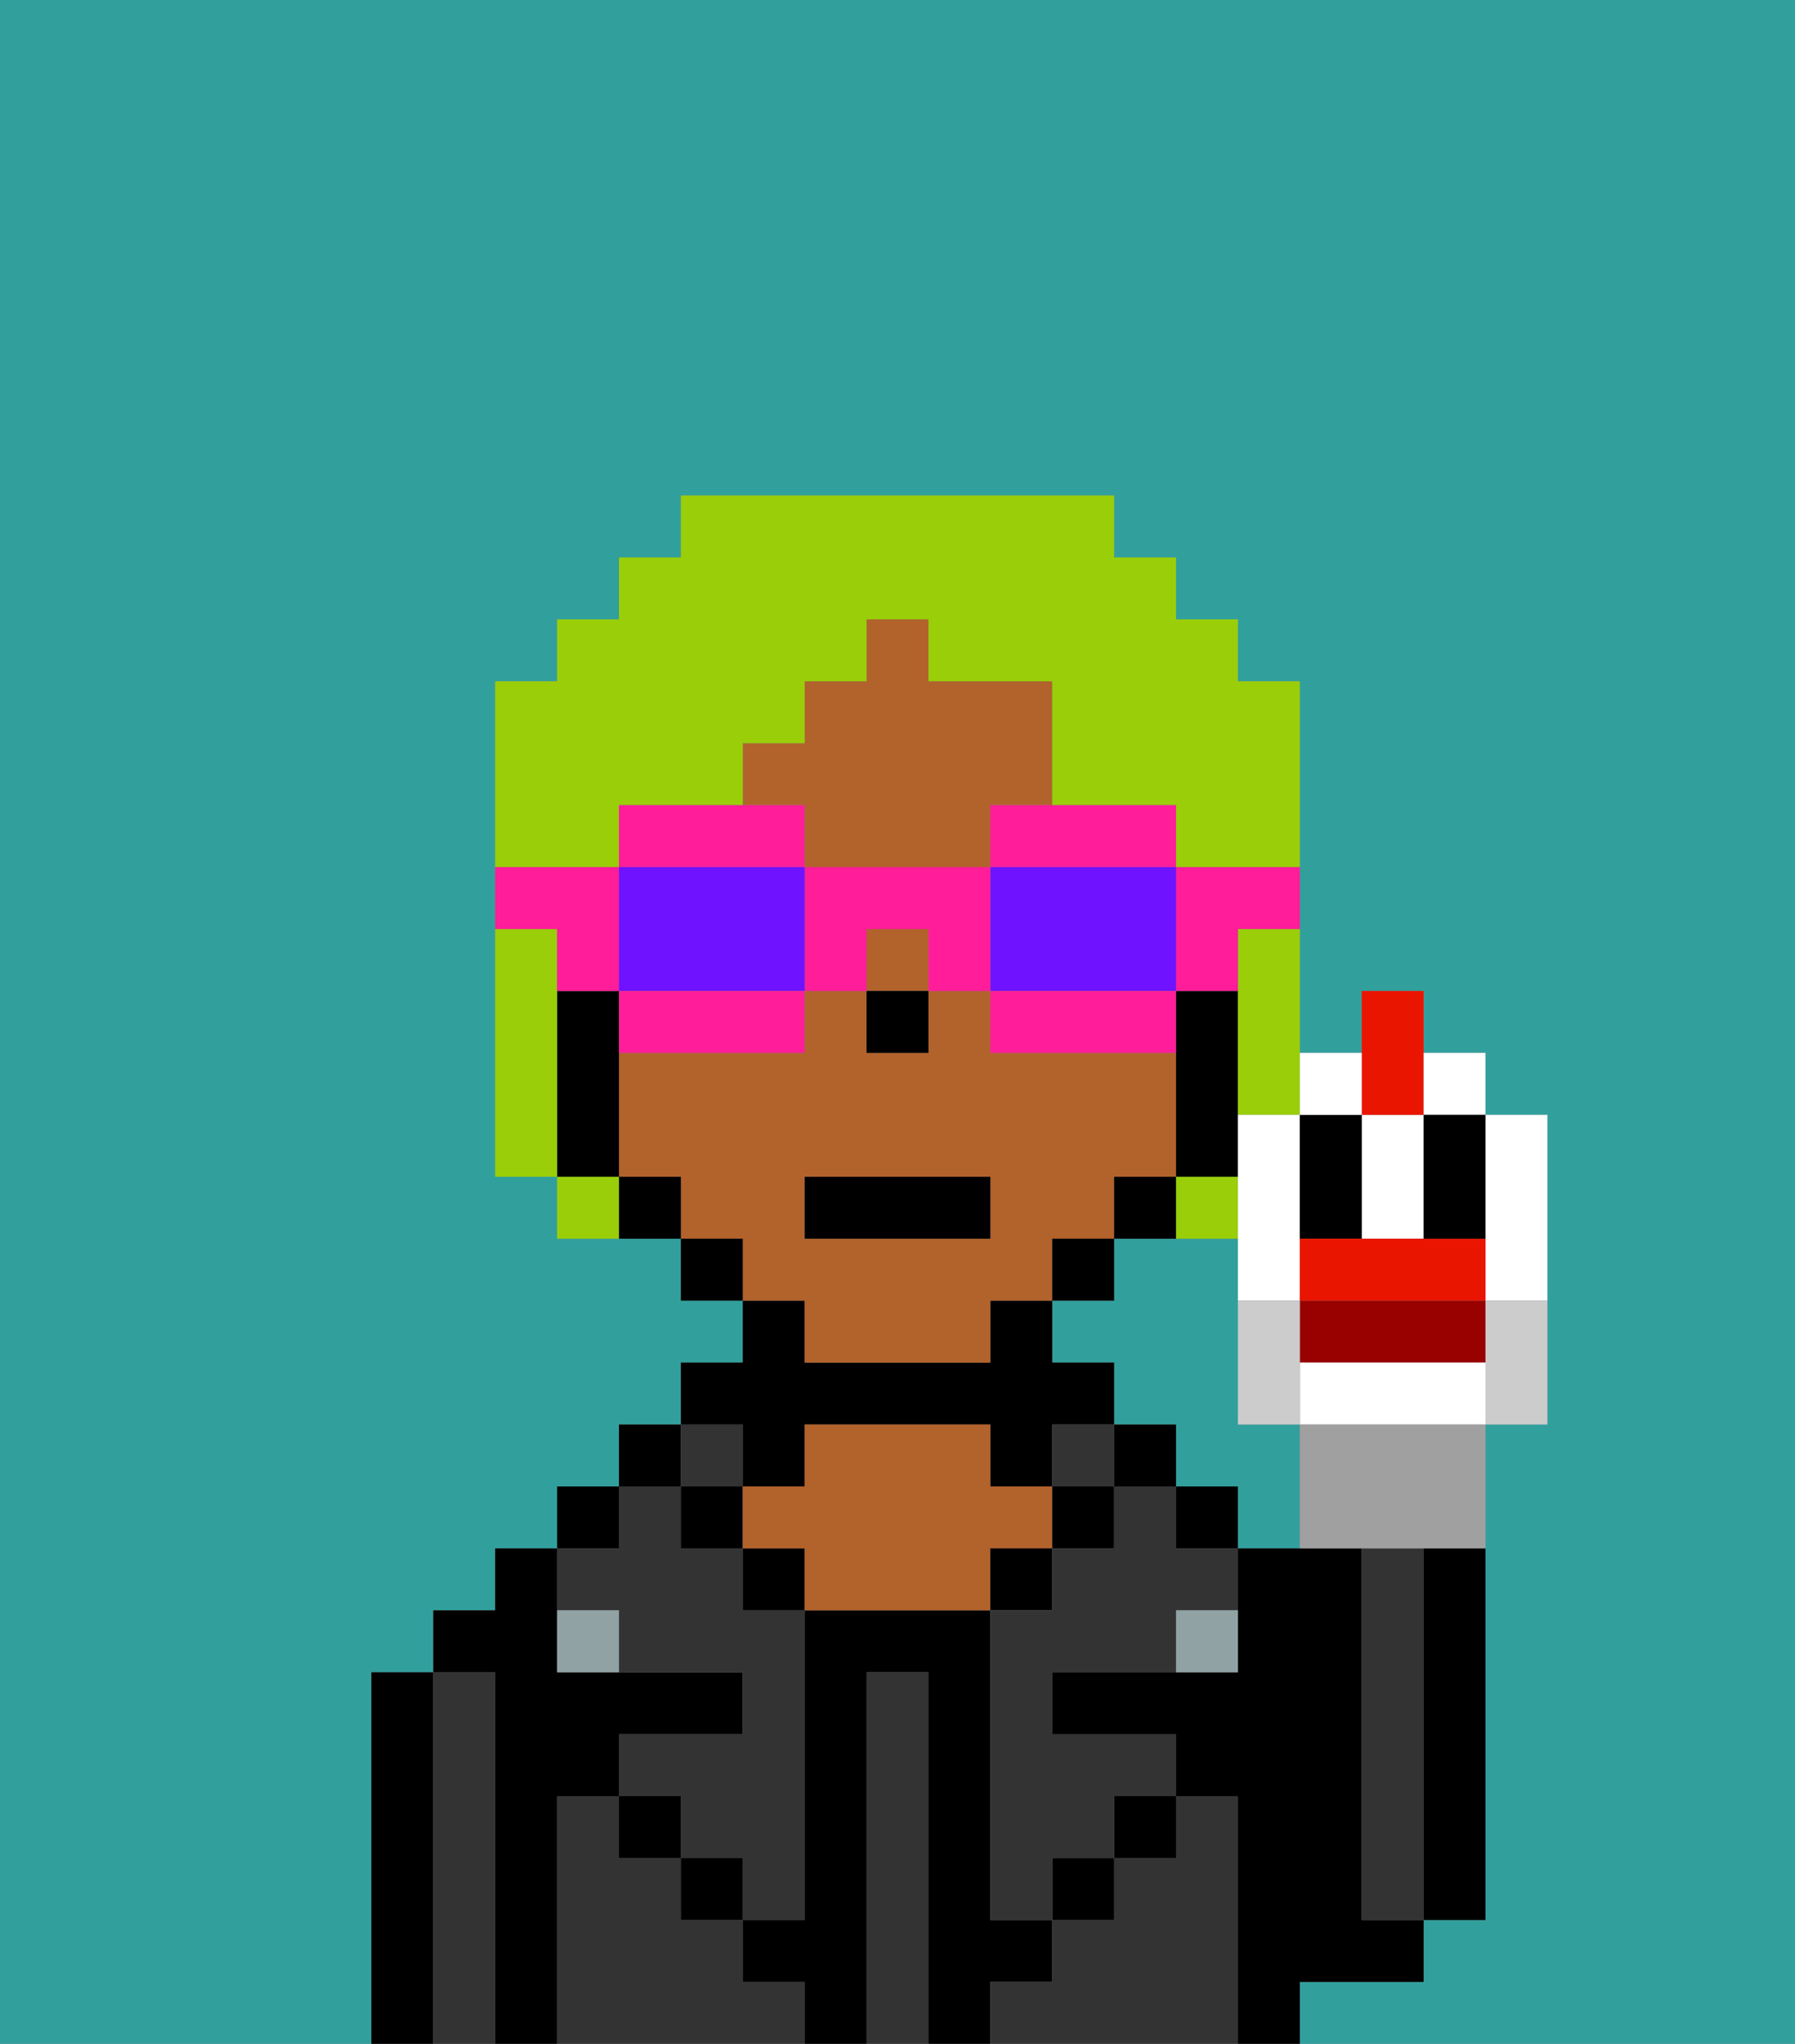 <svg xmlns="http://www.w3.org/2000/svg" viewBox="0 0 29 33"><rect x="0" y="0" width="29" height="33" fill="#808080" stroke="none"/><defs><style>polygon,rect,path{shape-rendering:crispedges;}.gb80-1{fill:#31a09d;}.gb80-2{fill:#000000;}.gb80-3{fill:#333333;}.gb80-4{fill:#333333;}.gb80-5{fill:#b2622b;}.gb80-6{fill:#90a2a3;}.gb80-7{fill:#99ce09;}.gb80-8{fill:#ff1d99;}.gb80-9{fill:#6e12ff;}.gb80-10{fill:#ffffff;}.gb80-11{fill:#900;}.gb80-12{fill:#ea1500;}.gb80-13{fill:#a0a0a0;}.gb80-14{fill:#ccc;}</style></defs><path class="gb80-1" d="M20,23V20H18v1H17v1h1v1h1v1h1v1h1V23Z"/><path class="gb80-1" d="M6,32V27H7V26H8V25H9V24h1V23h1V22h1V21H11V20H9V19H8V11H9V10h1V9h1V8h7V9h1v1h1v1h1v6h1V16h1v1h1v1h1v5H24v8H23v1H21v1h8V0H0V33H6Z"/><path class="gb80-2" d="M7,27H6v6H7V27Z"/><path class="gb80-3" d="M8,27H7v6H8V27Z"/><path class="gb80-2" d="M9,29h1V28h2V27H9V25H8v1H7v1H8v6H9V29Z"/><rect class="gb80-2" x="9" y="24" width="1" height="1"/><path class="gb80-3" d="M12,32V31H11V30H10V29H9v4h4V32Z"/><rect class="gb80-2" x="10" y="23" width="1" height="1"/><path class="gb80-3" d="M10,26v1h2v1H10v1h1v1h1v1h1V26H12V25H11V24H10v1H9v1Z"/><rect class="gb80-2" x="10" y="29" width="1" height="1"/><rect class="gb80-3" x="11" y="23" width="1" height="1"/><rect class="gb80-2" x="11" y="24" width="1" height="1"/><rect class="gb80-2" x="11" y="30" width="1" height="1"/><path class="gb80-2" d="M12,24h1V23h3v1h1V23h1V22H17V21H16v1H13V21H12v1H11v1h1Z"/><rect class="gb80-2" x="12" y="25" width="1" height="1"/><path class="gb80-2" d="M17,32V31H16V26H13v5H12v1h1v1h1V27h1v6h1V32Z"/><path class="gb80-4" d="M15,27H14v6h1V27Z"/><path class="gb80-5" d="M17,25V24H16V23H13v1H12v1h1v1h3V25Z"/><rect class="gb80-2" x="16" y="25" width="1" height="1"/><path class="gb80-3" d="M20,29H19v1H18v1H17v1H16v1h4V29Z"/><rect class="gb80-3" x="17" y="23" width="1" height="1"/><rect class="gb80-2" x="17" y="24" width="1" height="1"/><rect class="gb80-2" x="17" y="30" width="1" height="1"/><rect class="gb80-2" x="18" y="23" width="1" height="1"/><rect class="gb80-2" x="18" y="29" width="1" height="1"/><rect class="gb80-2" x="19" y="24" width="1" height="1"/><path class="gb80-3" d="M19,24H18v1H17v1H16v5h1V30h1V29h1V28H17V27h2V26h1V25H19Z"/><path class="gb80-2" d="M22,32h1V31H22V25H20v2H17v1h2v1h1v4h1V32Z"/><path class="gb80-3" d="M23,26V25H22v6h1V26Z"/><path class="gb80-2" d="M23,26v5h1V25H23Z"/><path class="gb80-6" d="M19,27h1V26H19Z"/><path class="gb80-6" d="M9,26v1h1V26Z"/><path class="gb80-5" d="M13,22h3V21h1V20h1V19h1V17H16V16H15v1H14V16H13v1H10v2h1v1h1v1h1Zm0-3h3v1H13Z"/><path class="gb80-5" d="M13,14h3V13h1V11H15V10H14v1H13v1H12v1h1Z"/><rect class="gb80-5" x="14" y="15" width="1" height="1"/><path class="gb80-2" d="M20,18V16H19v3h1Z"/><path class="gb80-2" d="M19,19H18v1h1Z"/><rect class="gb80-2" x="17" y="20" width="1" height="1"/><rect class="gb80-2" x="11" y="20" width="1" height="1"/><path class="gb80-2" d="M10,19v1h1V19Z"/><path class="gb80-2" d="M10,18V16H9v3h1Z"/><rect class="gb80-2" x="14" y="16" width="1" height="1"/><rect class="gb80-2" x="13" y="19" width="3" height="1"/><path class="gb80-7" d="M9,16V15H8v4H9V16Z"/><path class="gb80-7" d="M20,16v2h1V15H20Z"/><path class="gb80-7" d="M10,13h2V12h1V11h1V10h1v1h2v2h2v1h2V11H20V10H19V9H18V8H11V9H10v1H9v1H8v3h2Z"/><path class="gb80-7" d="M9,19v1h1V19Z"/><path class="gb80-7" d="M20,20V19H19v1Z"/><path class="gb80-8" d="M19,16h1V15h1V14H19Z"/><path class="gb80-8" d="M16,14h3V13H16Z"/><path class="gb80-9" d="M19,16V14H16v2h3Z"/><path class="gb80-8" d="M18,16H16v1h3V16Z"/><path class="gb80-8" d="M13,14v2h1V15h1v1h1V14Z"/><path class="gb80-8" d="M13,14V13H10v1h3Z"/><path class="gb80-9" d="M12,14H10v2h3V14Z"/><path class="gb80-8" d="M10,16v1h3V16H10Z"/><path class="gb80-8" d="M9,16h1V14H8v1H9Z"/><path class="gb80-10" d="M20,20v1h1V18H20v2Z"/><path class="gb80-10" d="M23,20V18H22v2Z"/><path class="gb80-10" d="M24,21h1V18H24v3Z"/><path class="gb80-2" d="M22,20V18H21v2Z"/><path class="gb80-11" d="M21,21v1h3V21H21Z"/><path class="gb80-12" d="M21,20v1h3V20H21Z"/><path class="gb80-10" d="M21,22v1h3V22Z"/><path class="gb80-13" d="M21,23v2h3V23H21Z"/><path class="gb80-12" d="M23,18V16H22v2Z"/><path class="gb80-10" d="M24,18V17H23v1Z"/><path class="gb80-10" d="M22,18V17H21v1Z"/><path class="gb80-2" d="M23,19v1h1V18H23Z"/><path class="gb80-14" d="M24,21.222V23h1V21H24Z"/><path class="gb80-14" d="M20,21v2h1V21Z"/></svg>